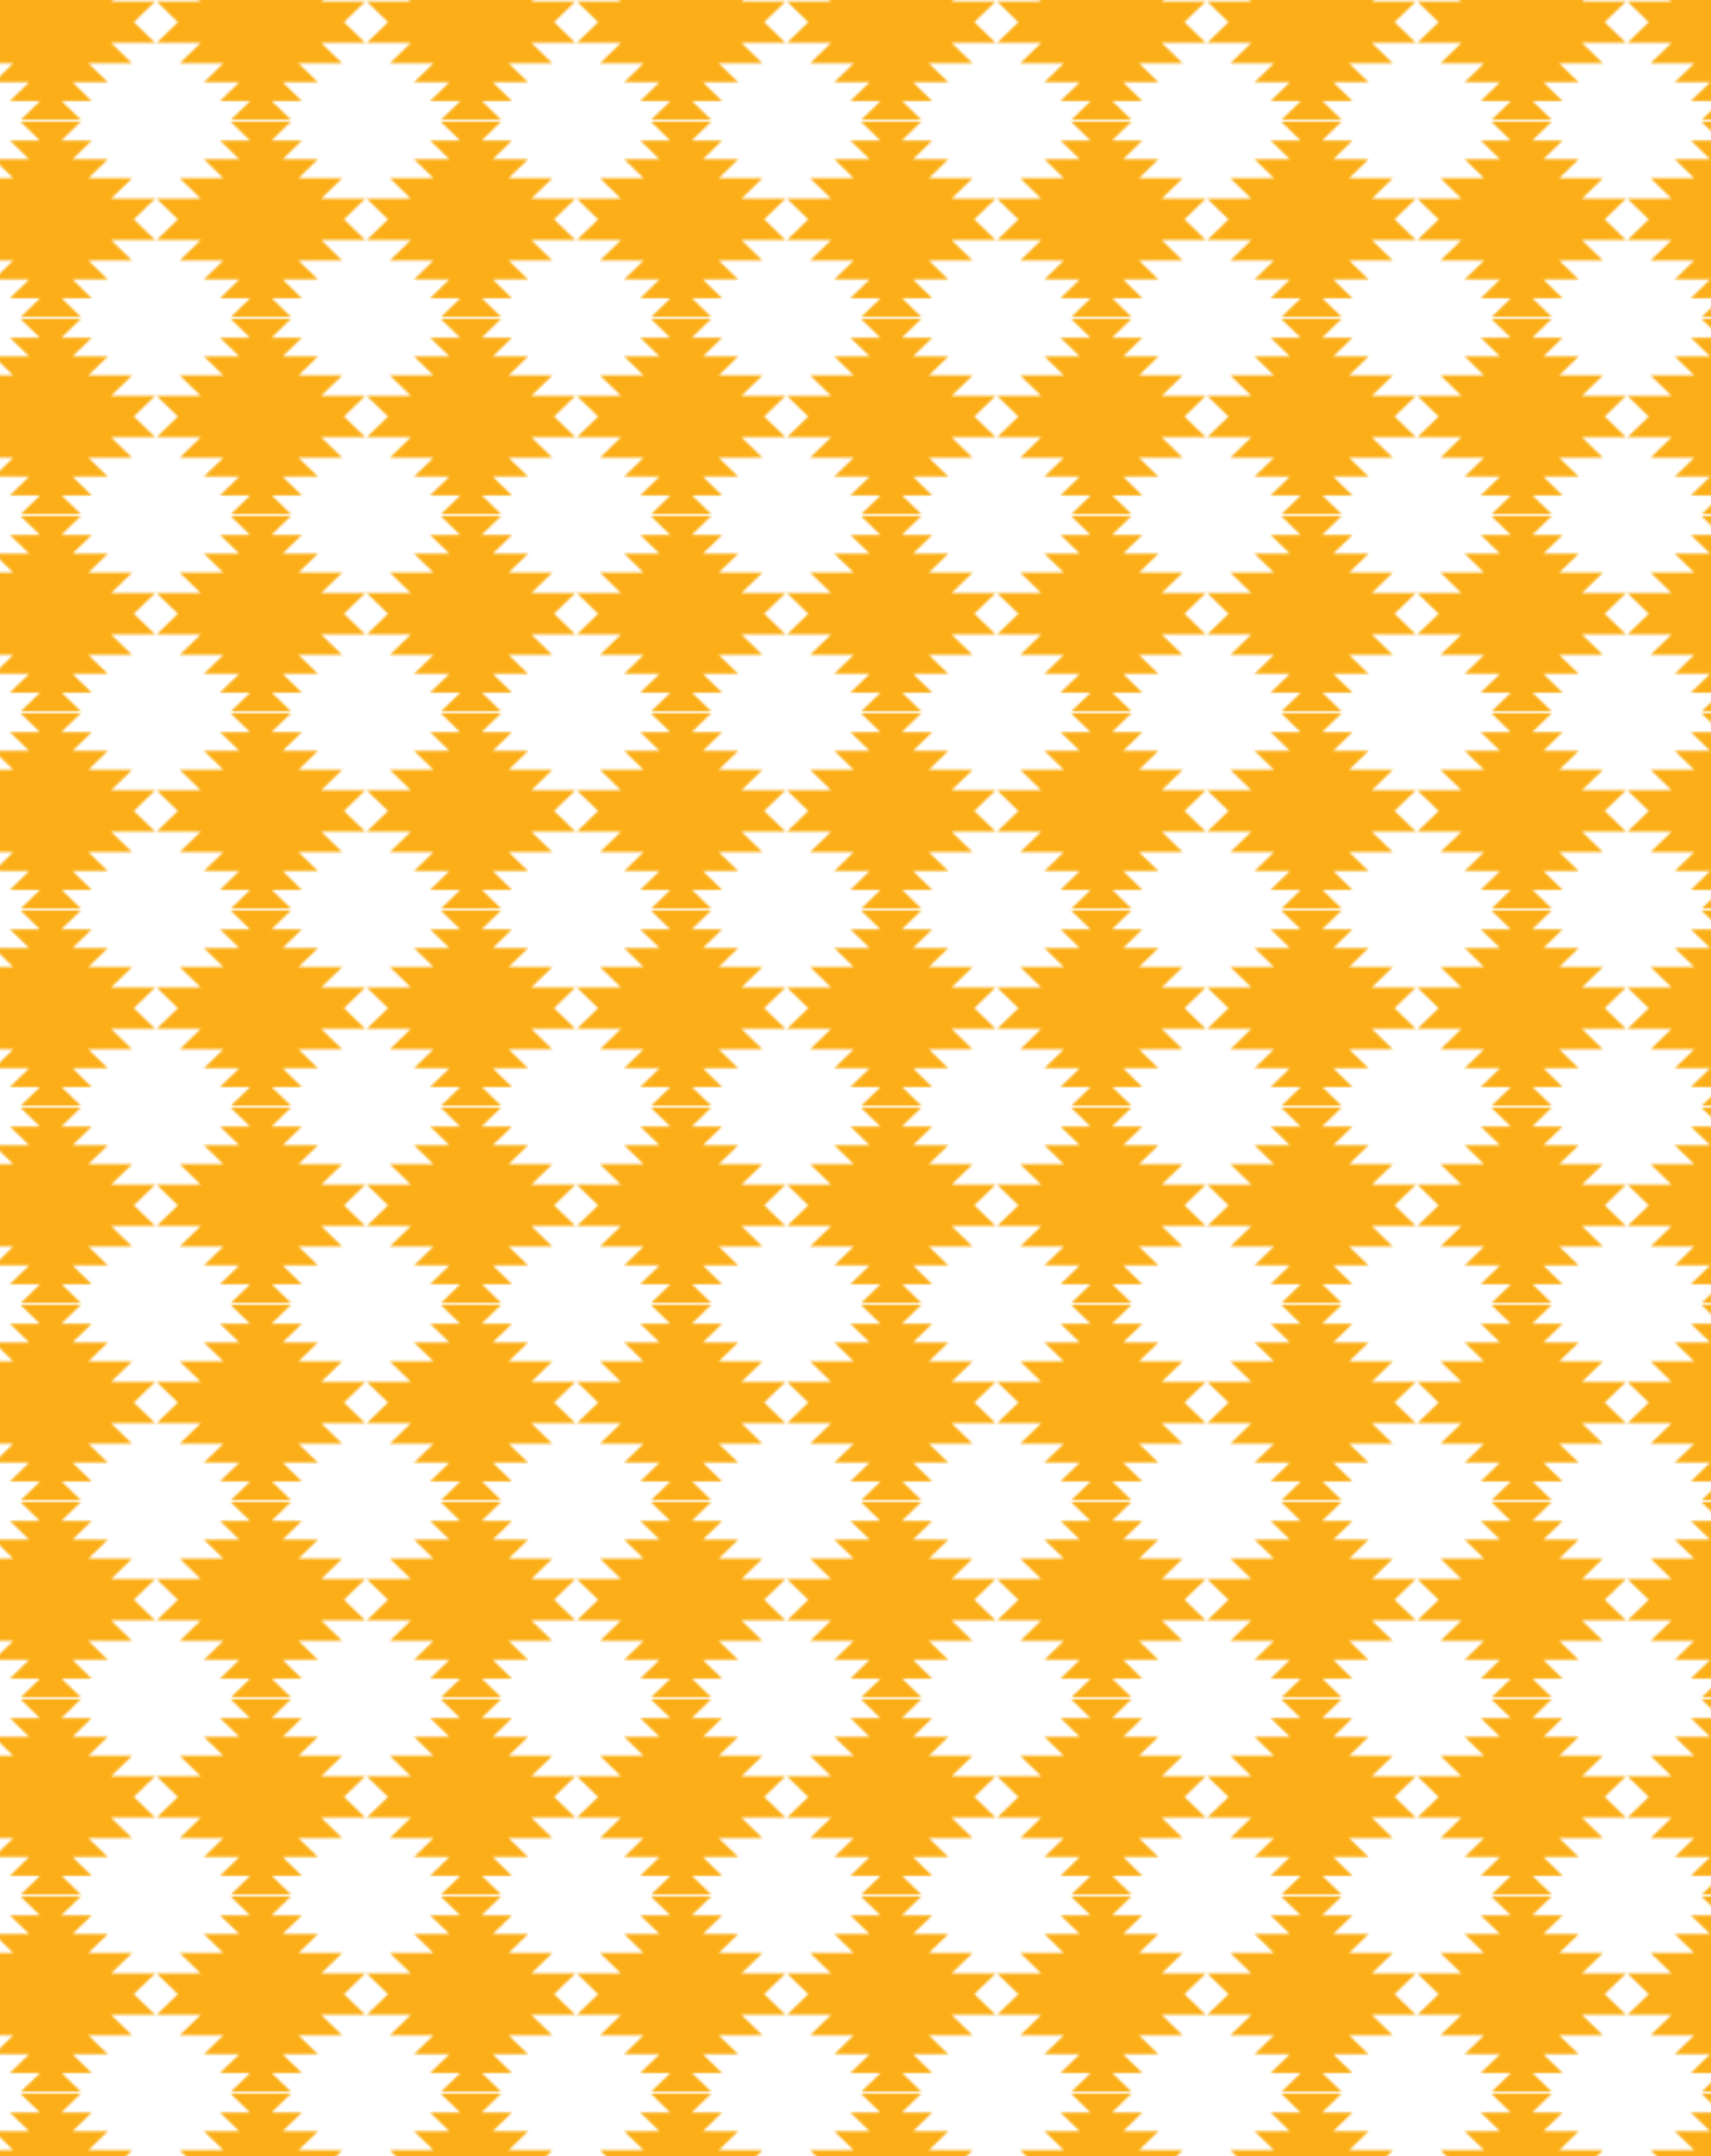 <svg id="Layer_1" data-name="Layer 1" xmlns="http://www.w3.org/2000/svg" xmlns:xlink="http://www.w3.org/1999/xlink" viewBox="0 0 753.7 949.81"><defs><style>.cls-1{fill:none;}.cls-2{fill:#fbae17;}.cls-3{fill:url(#sss_2);}</style><pattern id="sss_2" data-name="sss 2" width="88.37" height="85.1" patternTransform="translate(-1874.76 -380.65) scale(1.04 1.01)" patternUnits="userSpaceOnUse" viewBox="0 0 88.37 85.1"><rect class="cls-1" width="88.37" height="85.1"/><polygon class="cls-2" points="88.37 51.56 69.67 51.56 78.59 60.48 60.06 60.48 68.35 68.75 53.35 68.75 61.52 76.93 48.73 76.93 48.81 77 56.9 85.1 31.46 85.1 39.57 77 39.64 76.93 26.84 76.93 35.02 68.75 20.02 68.75 28.01 60.76 28.3 60.48 9.78 60.48 18.7 51.56 0 51.56 9.01 42.55 0 33.54 18.7 33.54 9.78 24.62 28.3 24.62 28.01 24.34 20.02 16.34 35.02 16.34 26.84 8.18 39.51 8.18 39.51 8.12 31.39 0 56.83 0 48.73 8.1 48.66 8.17 48.66 8.18 61.52 8.18 53.35 16.34 68.35 16.34 60.35 24.34 60.06 24.62 78.59 24.62 69.67 33.54 88.37 33.54 79.35 42.55 88.37 51.56"/></pattern></defs><title>help (pattern)</title><rect class="cls-3" width="753.7" height="949.81"/></svg>